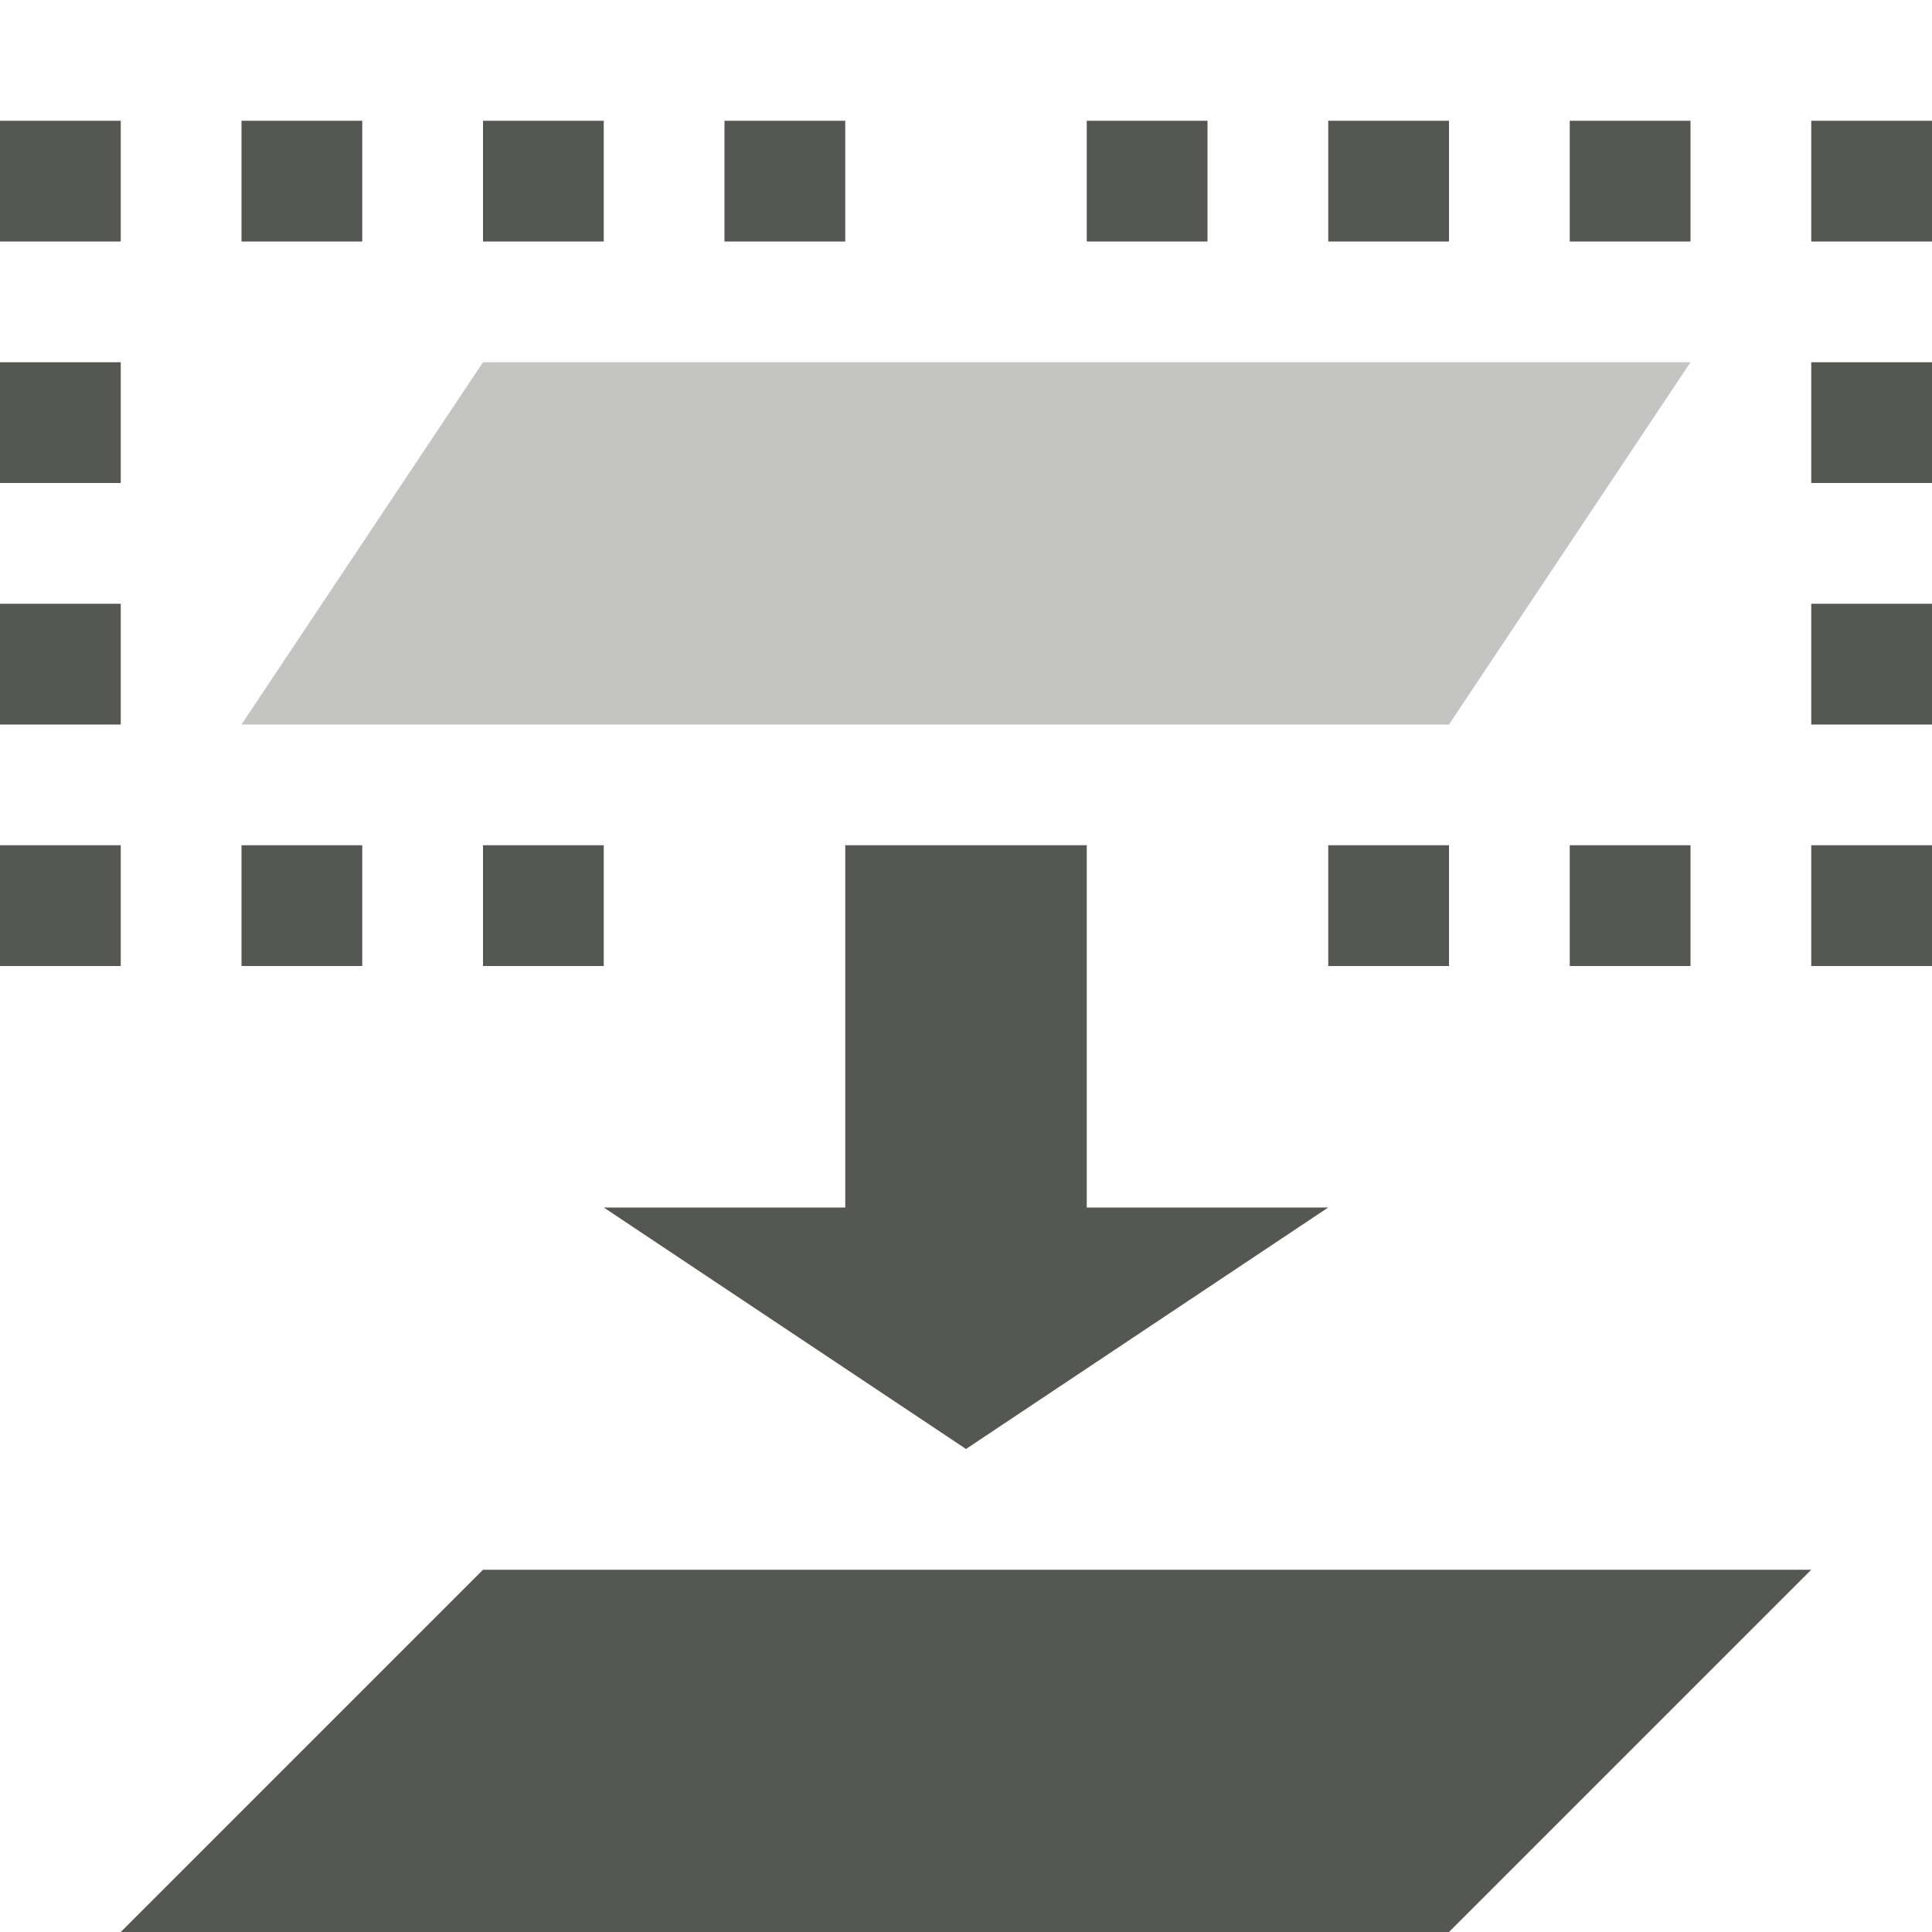 <?xml version="1.0" encoding="UTF-8"?>
<svg xmlns="http://www.w3.org/2000/svg" xmlns:xlink="http://www.w3.org/1999/xlink" width="32px" height="32px" viewBox="0 0 32 32" version="1.1">
<defs>
<filter id="alpha" filterUnits="objectBoundingBox" x="0%" y="0%" width="100%" height="100%">
  <feColorMatrix type="matrix" in="SourceGraphic" values="0 0 0 0 1 0 0 0 0 1 0 0 0 0 1 0 0 0 1 0"/>
</filter>
<mask id="mask0">
  <g filter="url(#alpha)">
<rect x="0" y="0" width="32" height="32" style="fill:rgb(0%,0%,0%);fill-opacity:0.35;stroke:none;"/>
  </g>
</mask>
<clipPath id="clip1">
  <rect x="0" y="0" width="32" height="32"/>
</clipPath>
<g id="surface5" clip-path="url(#clip1)">
<path style=" stroke:none;fill-rule:nonzero;fill:rgb(33.333%,34.118%,32.549%);fill-opacity:1;" d="M 24 12 L 28 6 L 8 6 L 4 12 Z M 24 12 "/>
</g>
</defs>
<g id="surface1">
<path style=" stroke:none;fill-rule:nonzero;fill:rgb(33.333%,34.118%,32.549%);fill-opacity:1;" d="M 2 32 L 8 26 L 30 26 L 24 32 Z M 16 24 L 10 20 L 14 20 L 14 14 L 18 14 L 18 20 L 22 20 Z M 0 16 L 0 14 L 2 14 L 2 16 Z M 4 16 L 4 14 L 6 14 L 6 16 Z M 8 16 L 8 14 L 10 14 L 10 16 Z M 22 16 L 22 14 L 24 14 L 24 16 Z M 26 16 L 26 14 L 28 14 L 28 16 Z M 30 16 L 30 14 L 32 14 L 32 16 Z M 0 12 L 0 10 L 2 10 L 2 12 Z M 30 12 L 30 10 L 32 10 L 32 12 Z M 0 8 L 0 6 L 2 6 L 2 8 Z M 30 8 L 30 6 L 32 6 L 32 8 Z M 0 4 L 0 2 L 2 2 L 2 4 Z M 4 4 L 4 2 L 6 2 L 6 4 Z M 8 4 L 8 2 L 10 2 L 10 4 Z M 12 4 L 12 2 L 14 2 L 14 4 Z M 18 4 L 18 2 L 20 2 L 20 4 Z M 22 4 L 22 2 L 24 2 L 24 4 Z M 26 4 L 26 2 L 28 2 L 28 4 Z M 30 4 L 30 2 L 32 2 L 32 4 Z M 30 4 "/>
<use xlink:href="#surface5" mask="url(#mask0)"/>
</g>
</svg>
